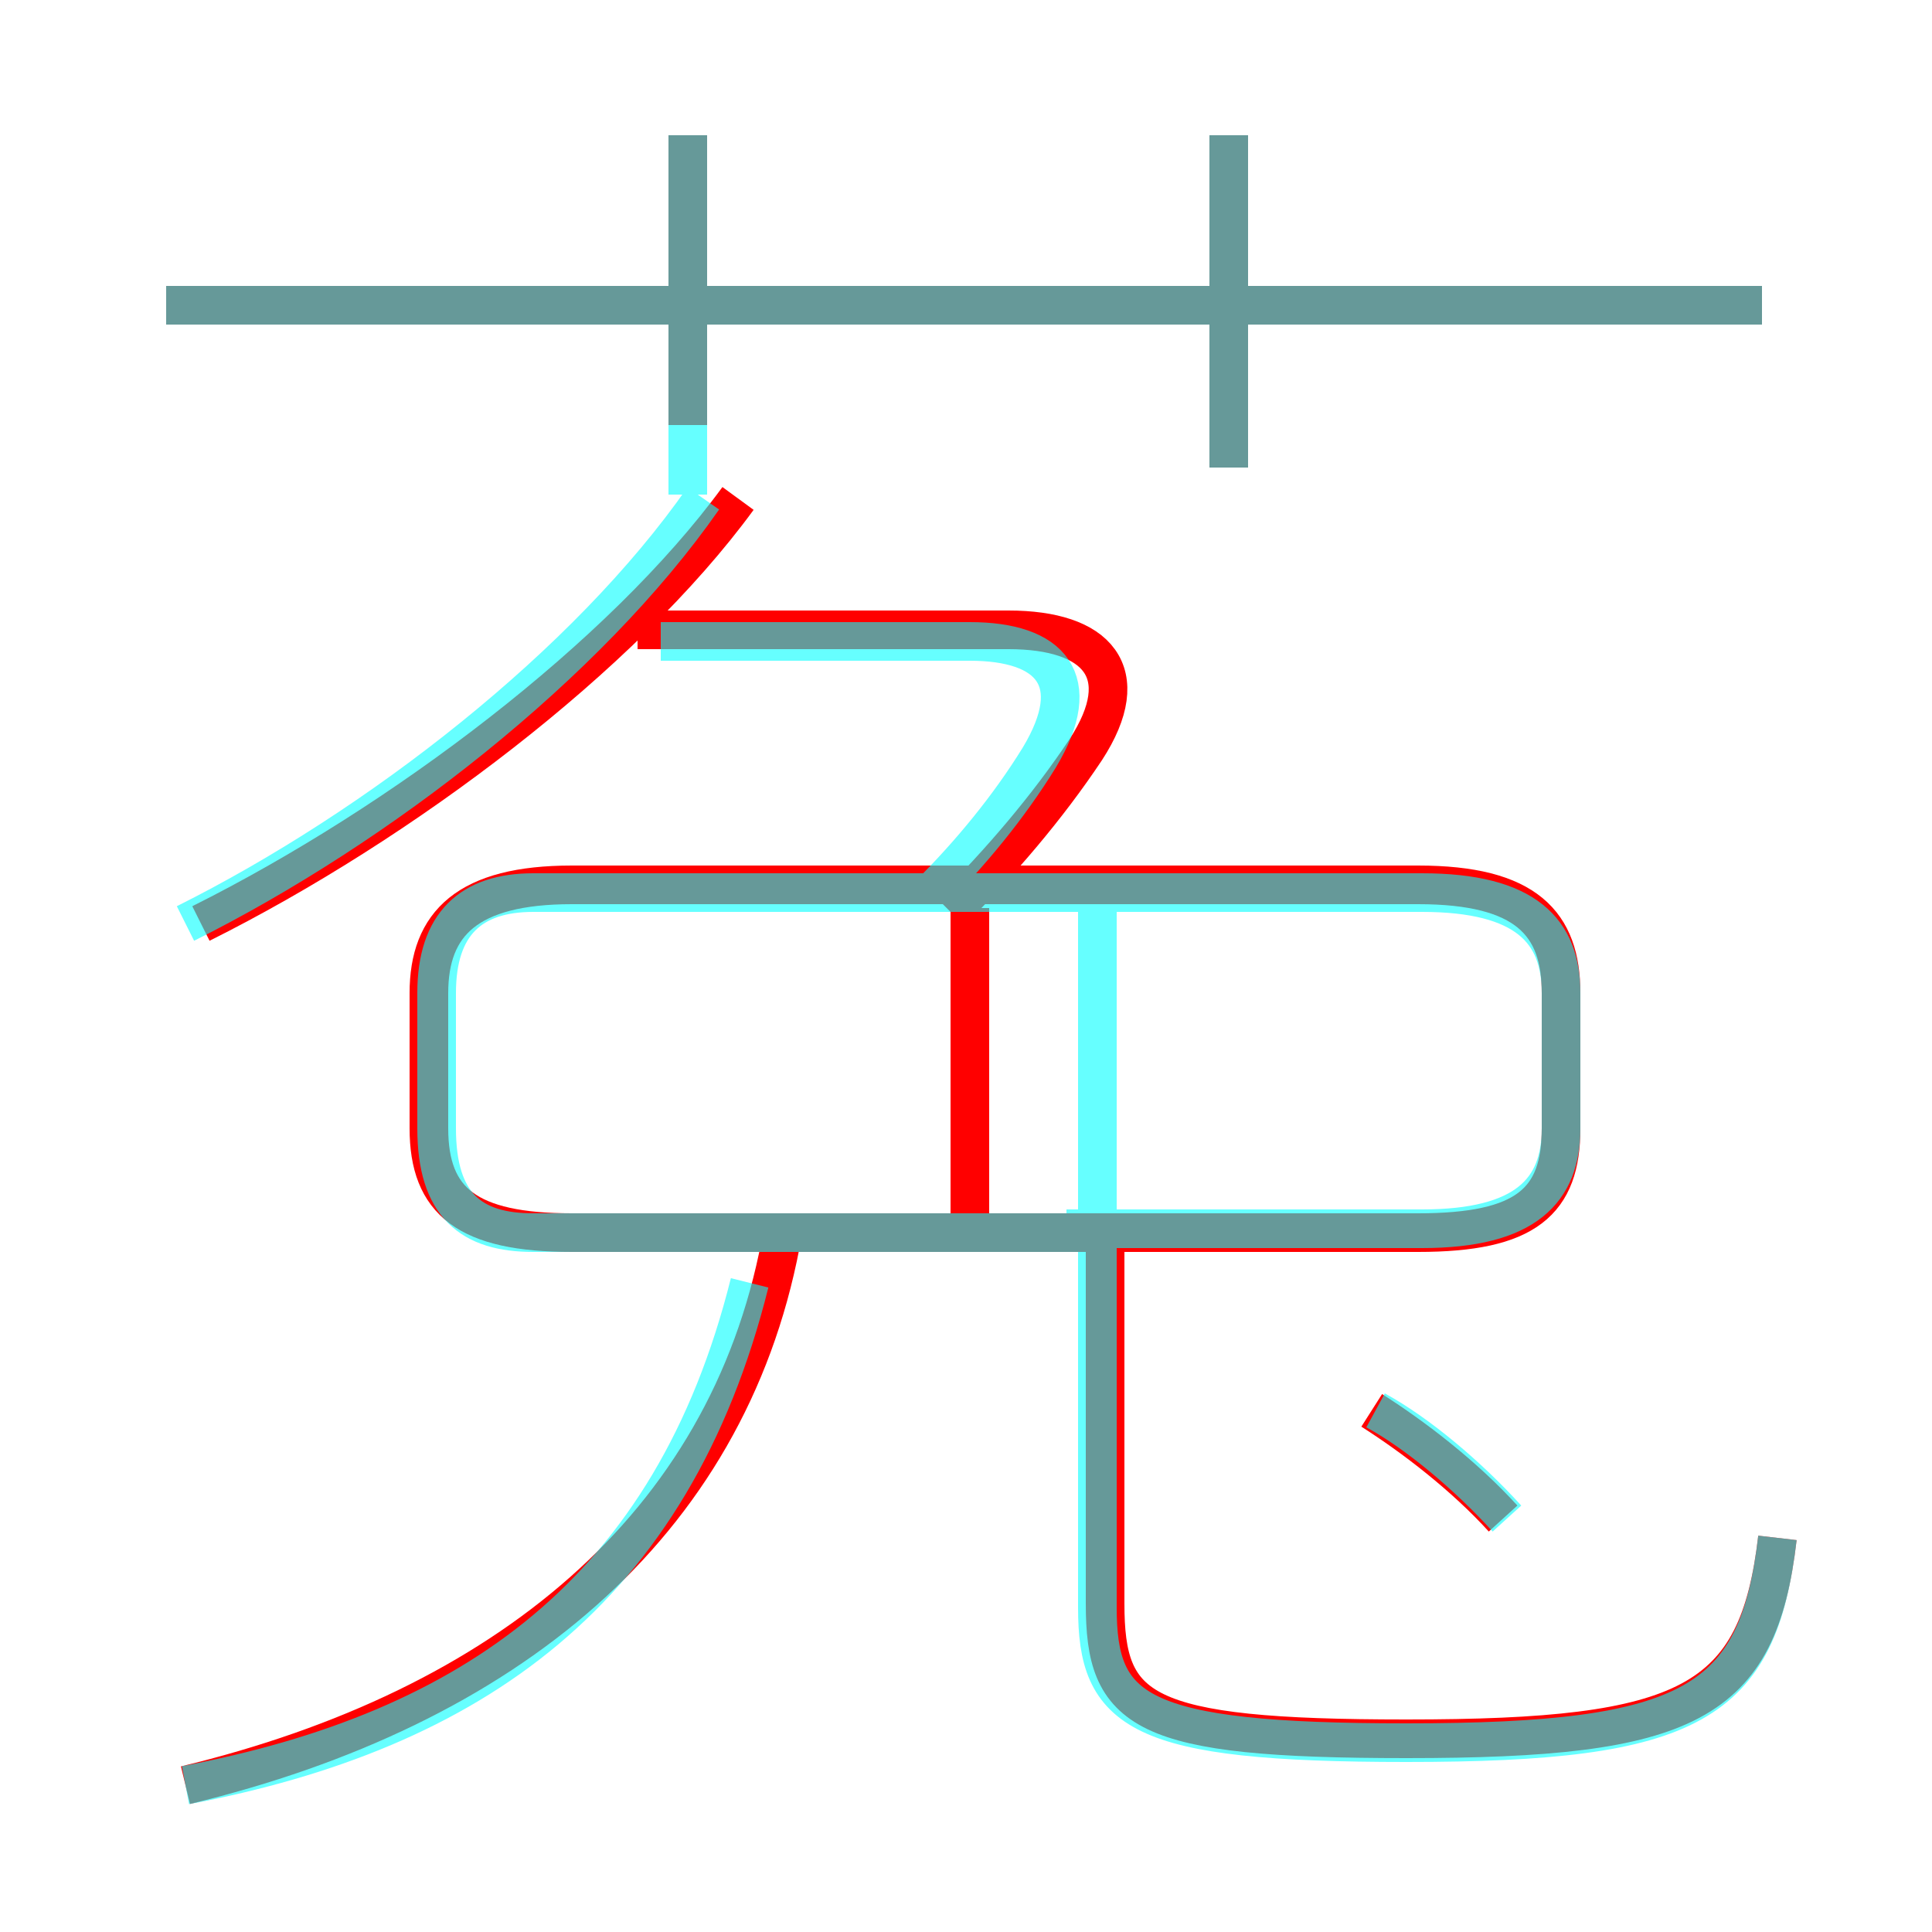 <?xml version='1.0' encoding='utf8'?>
<svg viewBox="0.0 -6.0 50.0 50.0" version="1.1" xmlns="http://www.w3.org/2000/svg">
<rect x="0.0" y="-6.0" width="50.0" height="50.0" fill="#333333" stroke="none"/>
<rect x="-1000" y="-1000" width="2000" height="2000" stroke="white" fill="white"/>
<g style="fill:none;stroke:rgba(255, 0, 0, 1);  stroke-width:1"><path d="M 14.8 -12.1 L 36.7 -12.1 C 39.5 -12.1 40.4 -12.9 40.4 -14.8 L 40.4 -18.3 C 40.4 -20.1 39.5 -21.1 36.7 -21.1 L 14.8 -21.1 C 12.1 -21.1 11.1 -20.1 11.1 -18.3 L 11.1 -14.8 C 11.1 -12.9 12.1 -12.1 14.8 -12.1 Z M 4.8 2.2 C 13.1 0.2 18.8 -4.5 20.2 -11.8 M 5.2 -20.1 C 10.4 -22.7 16.1 -27.0 19.1 -31.1 M 25.1 -12.3 L 25.1 -20.5 M 46.0 -4.2 C 45.5 0.1 43.7 1.0 36.4 1.0 C 29.5 1.0 28.6 0.3 28.6 -2.5 L 28.6 -12.4 M 38.9 -4.7 C 37.9 -5.8 36.6 -6.8 35.5 -7.5 M 24.6 -20.4 C 25.9 -21.7 27.1 -23.1 28.1 -24.6 C 29.4 -26.6 28.4 -27.7 26.1 -27.7 L 16.5 -27.7 M 17.8 -33.0 L 17.8 -40.5 M 45.6 -36.1 L 4.3 -36.1 M 31.8 -31.9 L 31.8 -40.5" transform="translate(0.0 38.0)" />
</g>
<g style="fill:none;stroke:rgba(0, 255, 255, 0.6);  stroke-width:1">
<path d="M 4.8 -20.1 C 9.8 -22.6 15.2 -26.8 18.2 -31.1 M 4.8 2.2 C 12.2 0.8 17.4 -2.8 19.4 -10.8 M 28.1 -12.1 L 13.8 -12.1 C 12.2 -12.1 11.3 -12.8 11.3 -14.8 L 11.3 -18.3 C 11.3 -20.1 12.2 -20.9 13.8 -20.9 L 36.8 -20.9 C 39.5 -20.9 40.4 -19.9 40.4 -18.3 L 40.4 -14.8 C 40.4 -13.2 39.5 -12.2 36.8 -12.2 L 28.1 -12.2 Z M 46.0 -4.2 C 45.5 0.1 43.8 1.1 36.4 1.1 C 29.4 1.1 28.4 0.3 28.4 -2.4 L 28.4 -20.4 M 39.0 -4.7 C 38.0 -5.8 36.7 -6.9 35.6 -7.5 M 24.1 -20.9 C 25.1 -21.9 26.1 -23.1 26.9 -24.4 C 28.1 -26.4 27.2 -27.4 25.1 -27.4 L 17.1 -27.4 M 17.8 -40.5 L 17.8 -31.2 M 45.6 -36.1 L 4.3 -36.1 M 31.8 -31.9 L 31.8 -40.5" transform="translate(0.0 38.0)" />
</g>
</svg>